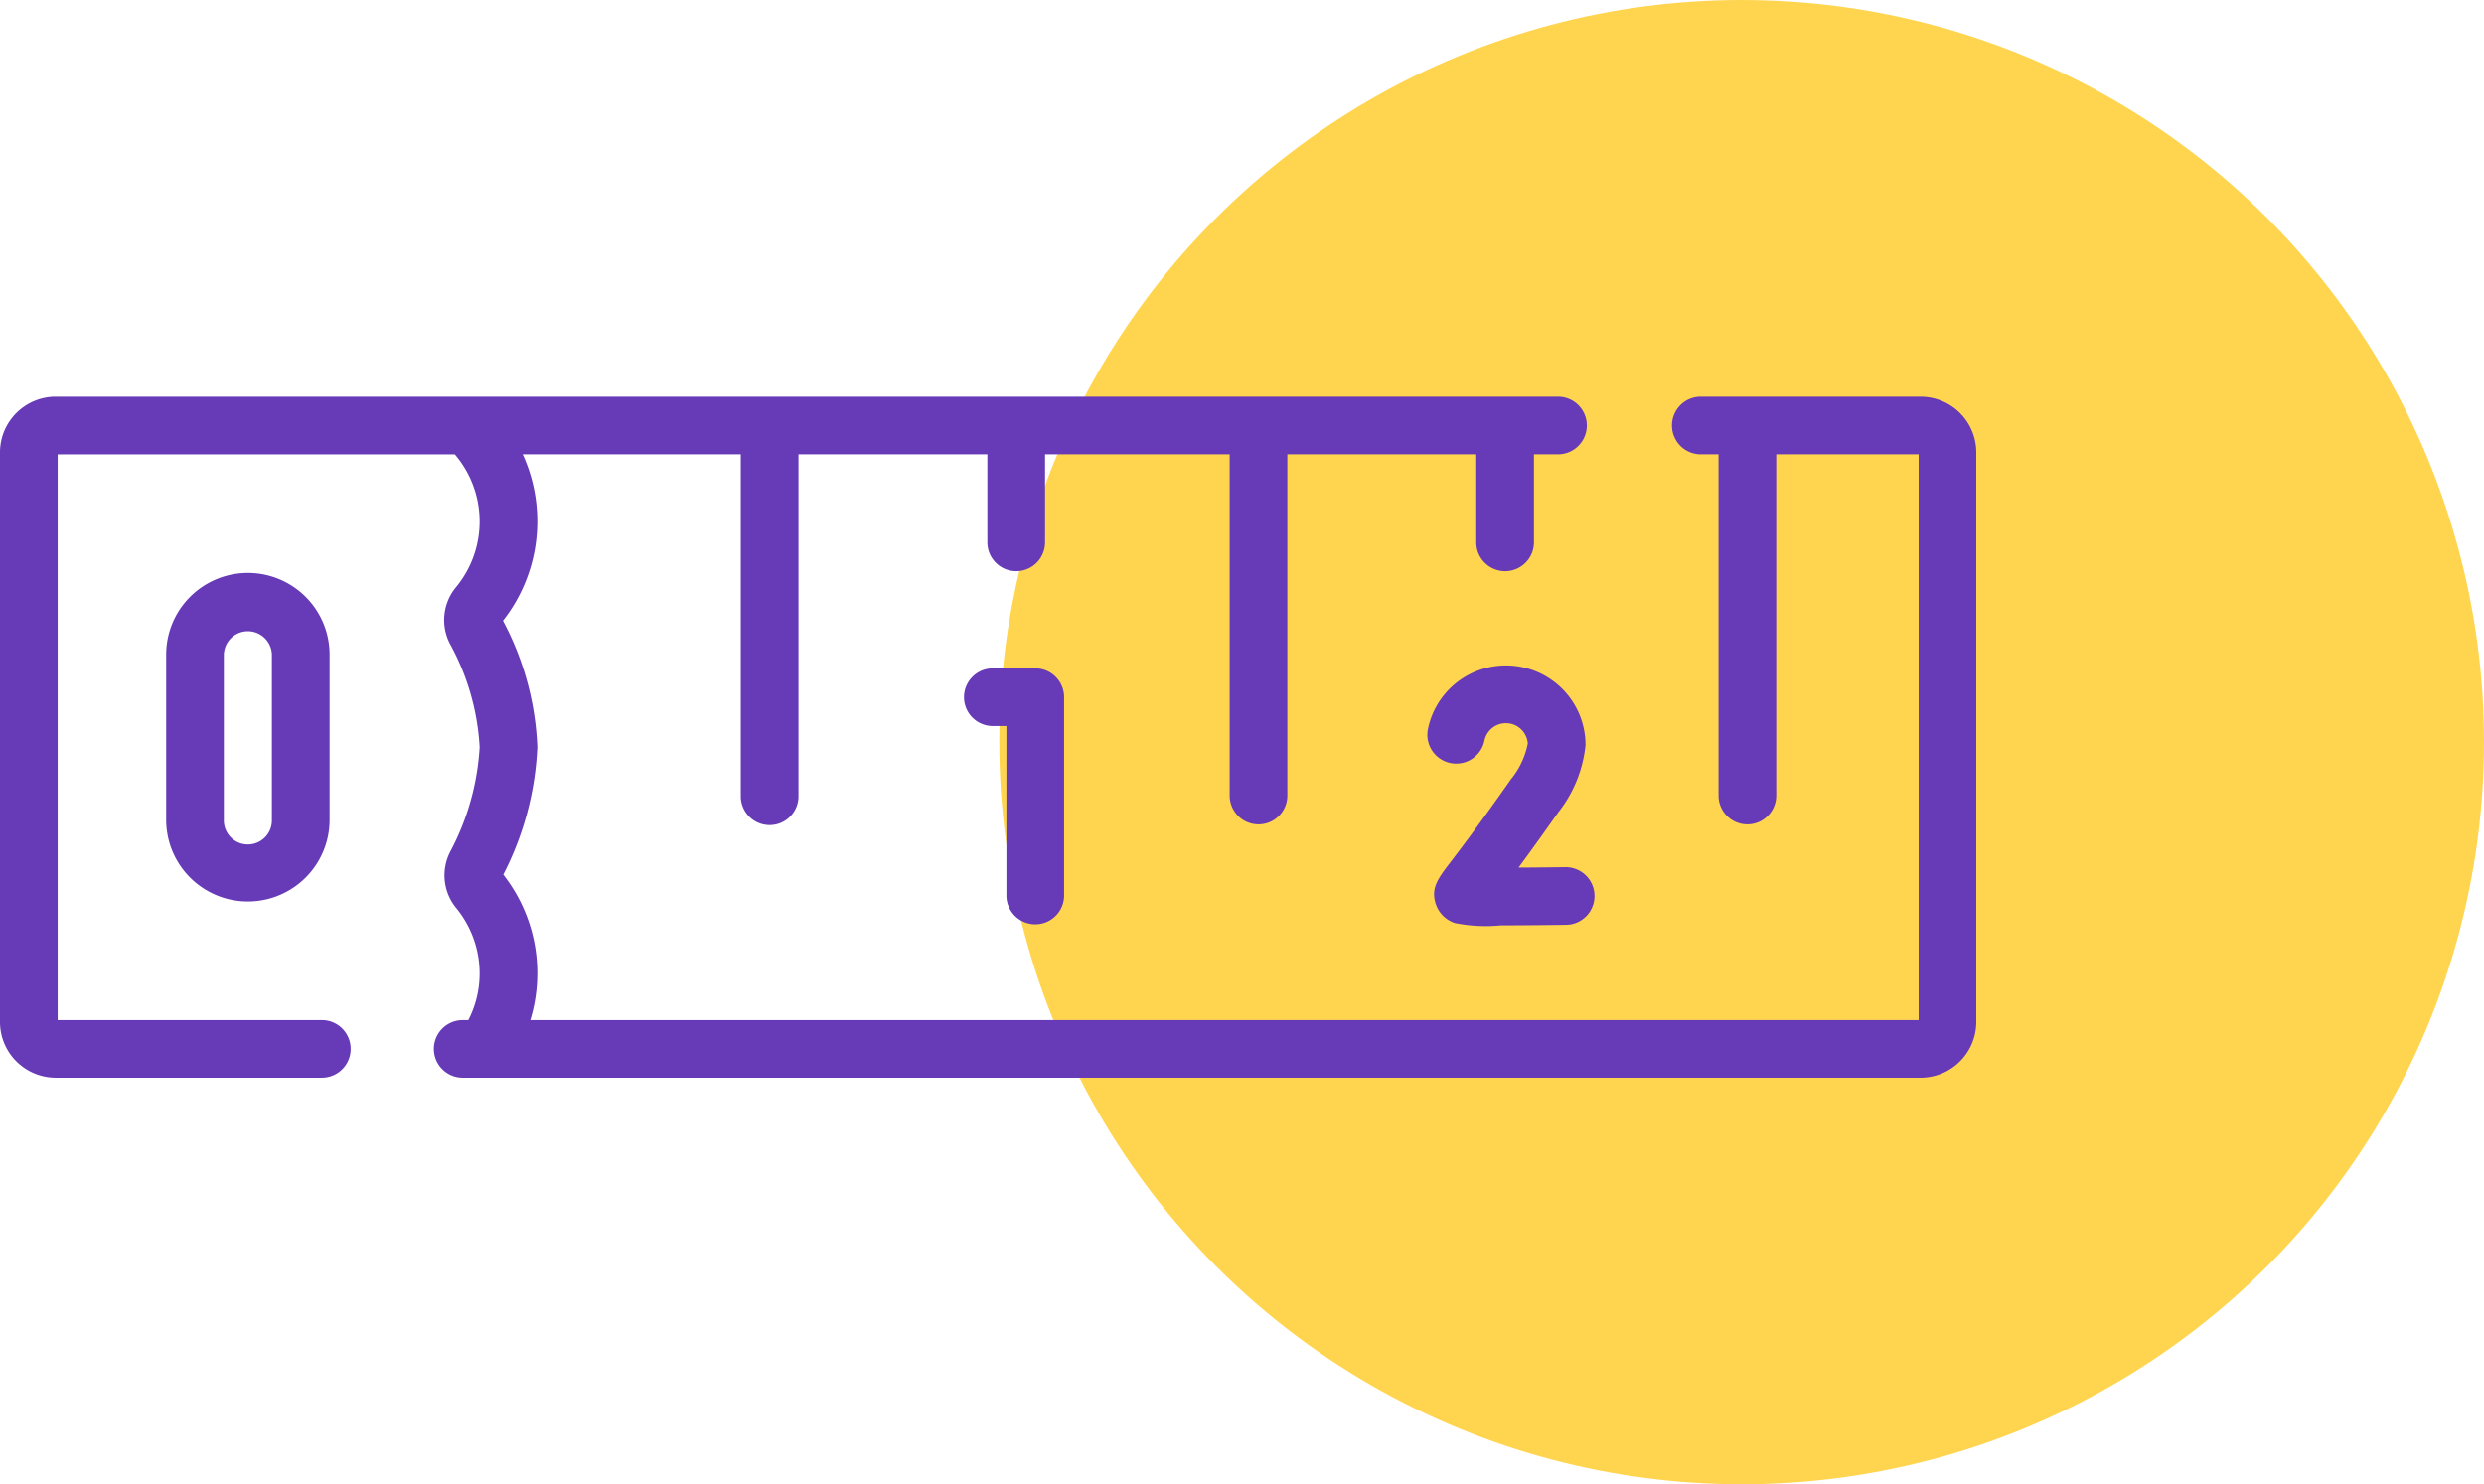 <svg xmlns="http://www.w3.org/2000/svg" width="143.884" height="86" viewBox="0 0 143.884 86">
  <g id="Grupo_38829" data-name="Grupo 38829" transform="translate(-231 -1642.101)">
    <circle id="Elipse_1792" data-name="Elipse 1792" cx="43" cy="43" r="43" transform="translate(288.884 1642.102)" fill="#ffd54f"/>
    <g id="Grupo_38828" data-name="Grupo 38828" transform="translate(231 1665.086)">
      <path id="Trazado_67678" data-name="Trazado 67678" d="M216.246,354.89h-12.77a1.671,1.671,0,0,0,0,3.341h1.068V378a1.671,1.671,0,0,0,3.342,0V358.231h8.249V391.01H135.714a9.265,9.265,0,0,0-1.564-8.428,17.847,17.847,0,0,0,1.971-7.391,16.986,16.986,0,0,0-1.988-7.318,9.338,9.338,0,0,0,1.142-9.642h12.634V378a1.671,1.671,0,1,0,3.341,0V358.231h10.943v5.1a1.67,1.67,0,1,0,3.341,0v-5.1h10.693V378a1.67,1.67,0,1,0,3.341,0V358.231H190.51v5.1a1.671,1.671,0,0,0,3.342,0v-5.1h1.433a1.671,1.671,0,0,0,0-3.341H108.23A3.232,3.232,0,0,0,105,358.12v33a3.233,3.233,0,0,0,3.23,3.229H123.6a1.671,1.671,0,1,0,0-3.341H108.341V358.232h23a5.978,5.978,0,0,1,.068,7.7,2.979,2.979,0,0,0-.335,3.3,14.063,14.063,0,0,1,1.706,5.958,14.693,14.693,0,0,1-1.706,6.069,2.982,2.982,0,0,0,.345,3.255,5.98,5.98,0,0,1,1.359,3.956,5.889,5.889,0,0,1-.653,2.539H131.8a1.67,1.67,0,1,0,0,3.341h84.444a3.233,3.233,0,0,0,3.23-3.23v-33a3.233,3.233,0,0,0-3.23-3.229Zm0,0" transform="translate(-105 -354.89)" fill="#673ab7"/>
      <path id="Trazado_67679" data-name="Trazado 67679" d="M137.285,393.881v9.57a4.733,4.733,0,0,0,9.466,0v-9.57a4.733,4.733,0,0,0-9.466,0Zm6.124,0v9.57a1.392,1.392,0,1,1-2.783,0v-9.57a1.392,1.392,0,0,1,2.783,0Zm0,0" transform="translate(-127.66 -378.935)" fill="#673ab7"/>
      <path id="Trazado_67680" data-name="Trazado 67680" d="M296.435,422.522a1.67,1.67,0,0,0,1.671-1.67v-11.49a1.671,1.671,0,0,0-1.671-1.671h-2.456a1.671,1.671,0,0,0,0,3.342h.786v9.819a1.67,1.67,0,0,0,1.67,1.67Zm0,0" transform="translate(-236.469 -391.95)" fill="#673ab7"/>
      <path id="Trazado_67681" data-name="Trazado 67681" d="M387.161,413.72c-1.815,2.594-2.9,4.013-3.481,4.775-.75.982-1.163,1.523-.885,2.425a1.737,1.737,0,0,0,1.116,1.134,9.1,9.1,0,0,0,2.669.134c.885,0,2.088-.009,3.736-.03a1.671,1.671,0,1,0-.042-3.341c-.891.012-1.826.02-2.674.023.591-.8,1.347-1.845,2.3-3.2a7.5,7.5,0,0,0,1.58-3.9,4.611,4.611,0,0,0-9.135-.892,1.671,1.671,0,0,0,3.279.644,1.27,1.27,0,0,1,2.512.164,4.71,4.71,0,0,1-.974,2.065Zm0,0" transform="translate(-299.64 -391.556)" fill="#673ab7"/>
    </g>
  </g>
</svg>
